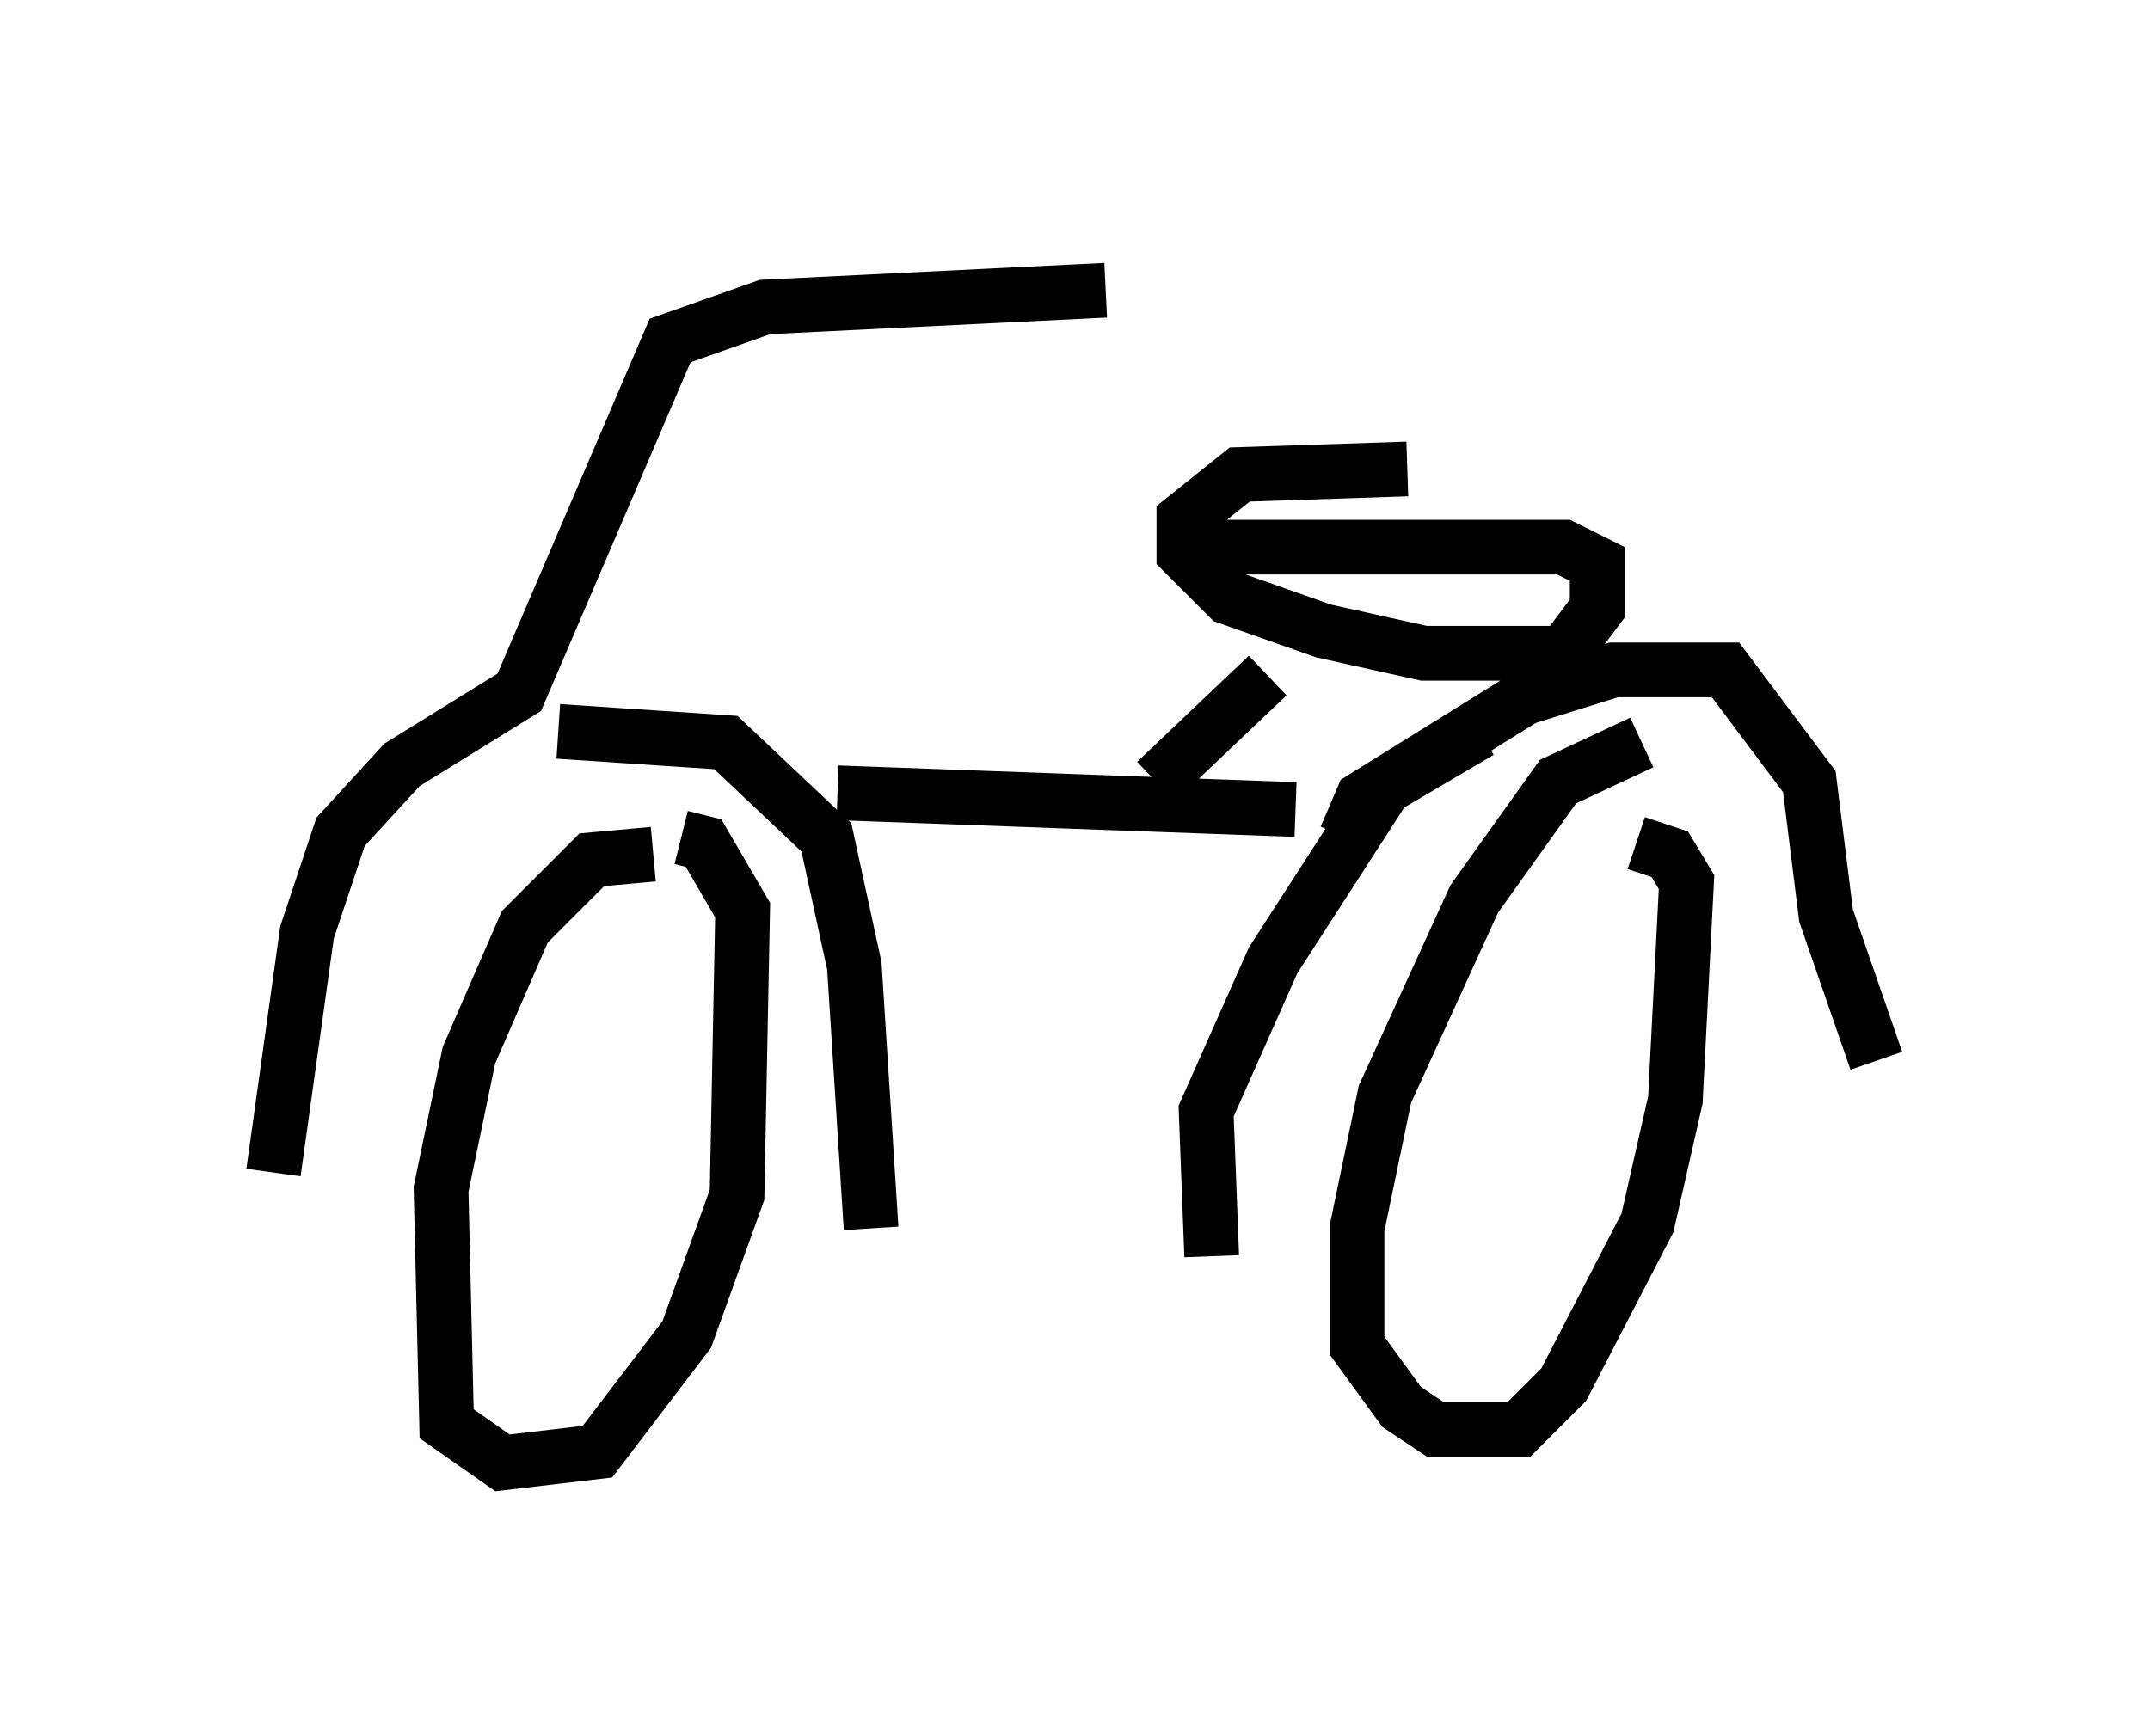 <?xml version="1.0" encoding="utf-8" ?>
<svg baseProfile="full" height="31.744" version="1.1" width="39.298" xmlns="http://www.w3.org/2000/svg" xmlns:ev="http://www.w3.org/2001/xml-events" xmlns:xlink="http://www.w3.org/1999/xlink"><defs /><rect fill="white" height="31.744" width="39.298" x="0" y="0" /><path d="M21.027, 5 m-0.817, 0.306 l-6.227, 0.306 -1.735, 0.613 l-2.756, 6.431 -2.144, 1.327 l-1.123, 1.225 -0.613, 1.838 l-0.613, 4.39 m5.206, -8.065 l3.063, 0.204 1.838, 1.735 l0.51, 2.348 0.306, 4.798 m-3.981, -6.84 l-1.123, 0.102 -1.225, 1.225 l-1.021, 2.348 -0.51, 2.45 l0.102, 4.288 1.021, 0.715 l1.735, -0.204 1.633, -2.144 l0.919, -2.552 0.102, -5.206 l-0.715, -1.225 -0.408, -0.102 m2.858, -0.817 l8.371, 0.306 m0.919, 0.51 l0.306, -0.715 2.96, -1.838 l1.633, -0.51 2.042, 0.0 l1.531, 2.042 0.306, 2.45 l0.919, 2.654 m-7.248, -6.023 l-1.735, 1.021 -2.042, 3.165 l-1.225, 2.756 0.102, 2.654 m7.861, -9.392 l-1.531, 0.715 -1.531, 2.144 l-1.633, 3.573 -0.51, 2.45 l0.0, 2.144 0.817, 1.123 l0.613, 0.408 1.531, 0.0 l0.817, -0.817 1.531, -2.96 l0.51, -2.246 0.204, -3.981 l-0.306, -0.51 -0.613, -0.204 m-8.779, -1.123 l2.042, -1.94 m2.552, -3.777 l-3.063, 0.102 -1.021, 0.817 l0.0, 0.613 0.817, 0.817 l1.735, 0.613 1.838, 0.408 l2.552, 0.0 0.613, -0.817 l0.0, -0.817 -0.613, -0.306 l-6.84, 0.0 " fill="none" stroke="black" stroke-width="1" /></svg>